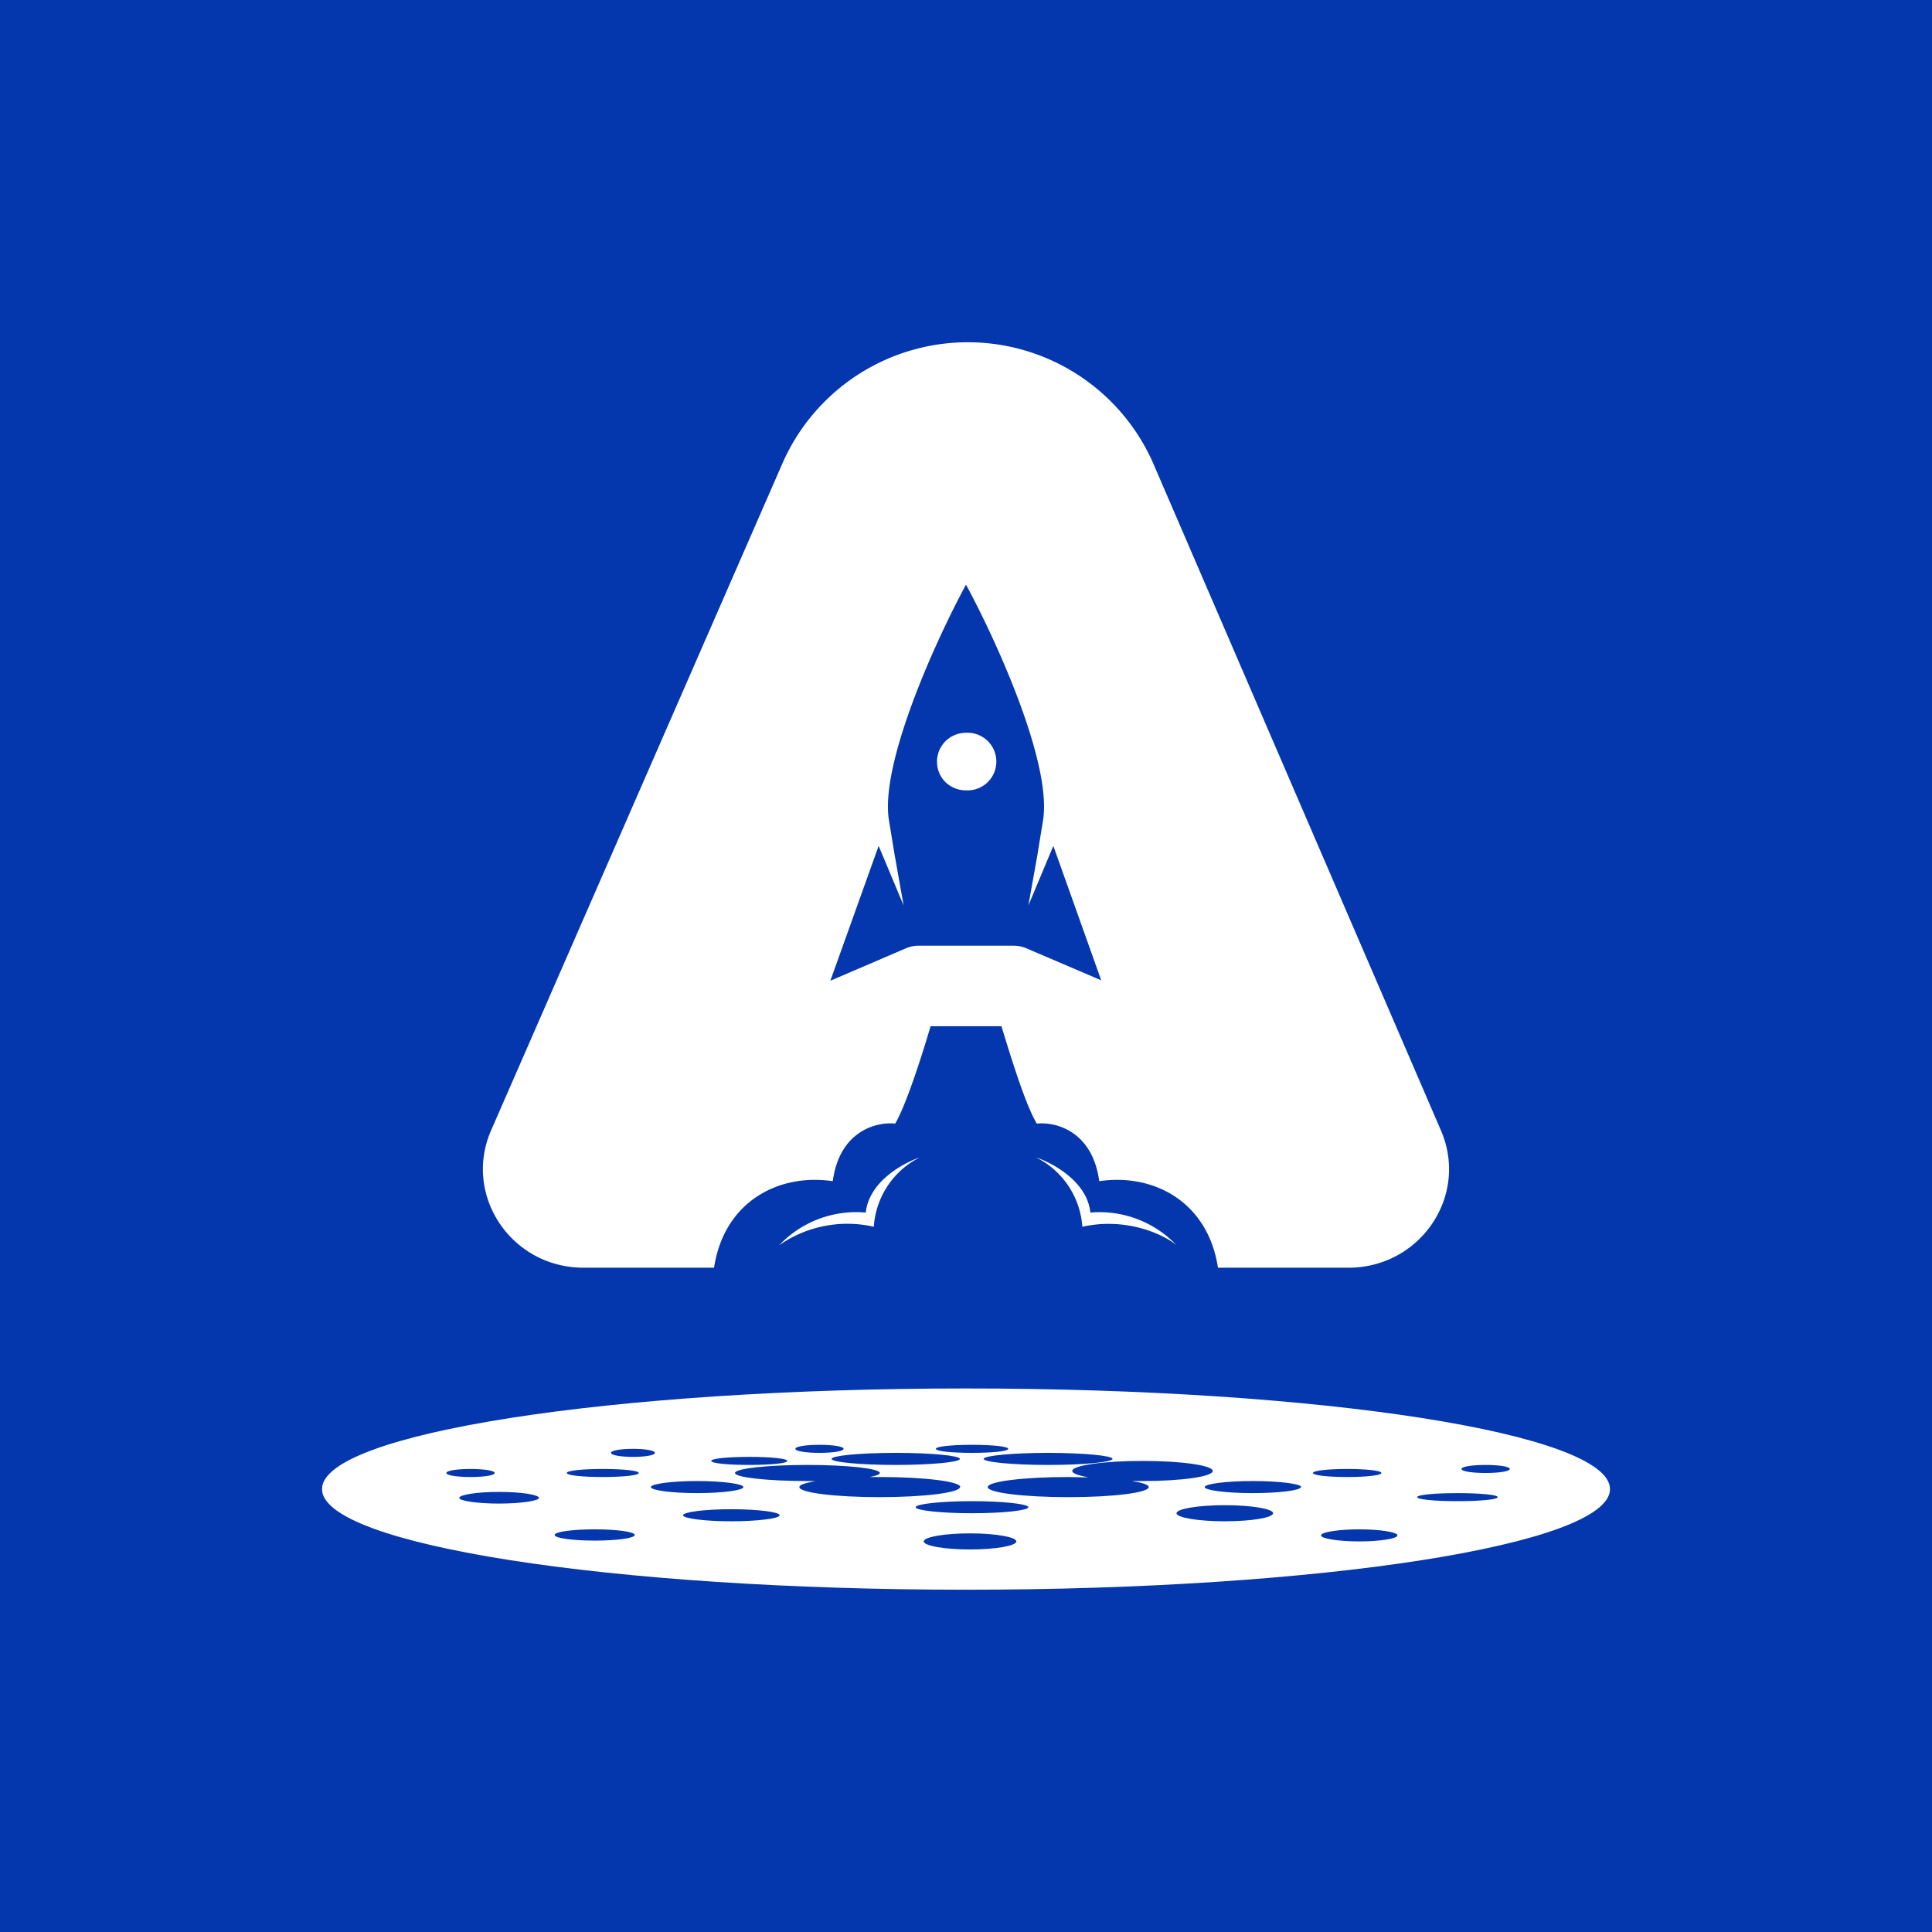 <svg xmlns="http://www.w3.org/2000/svg" width="24" height="24" fill="none" viewBox="0 0 24 24">
    <rect x="0" y="0" width="24" height="24" fill="#808080" stroke="none"/>
    <g clip-path="url(#ADAPAD__a)">
        <path fill="#0437AD" d="M24 0H0v24h24z"/>
        <path fill="#fff" fill-rule="evenodd" d="M20 18.498c0 .69-3.58 1.25-8 1.25s-8-.56-8-1.25 3.58-1.25 8-1.25 8 .56 8 1.25m-13.305.11c0 .035-.22.07-.5.07-.27 0-.49-.035-.49-.07 0-.04.22-.075.495-.075s.495.035.495.075m.69.53c.275 0 .5-.03.5-.07s-.225-.07-.5-.07c-.27 0-.495.03-.495.07s.225.07.5.07zm2.3-.315c0 .04-.27.075-.6.075s-.6-.035-.6-.075.27-.075.6-.075.6.035.6.075m-.375-.625c.26 0 .47-.02.47-.05s-.21-.05-.47-.05c-.265 0-.475.02-.475.05s.21.05.475.05m1.17-.2c0 .03-.135.05-.3.05s-.3-.02-.3-.05.135-.05.3-.05.3.02.3.05m-1.82.55c.315 0 .575-.035.575-.075s-.26-.075-.575-.075-.575.035-.575.075.26.075.575.075m3.265-.075c0 .07-.45.125-1 .125s-.995-.055-.995-.125c0-.03.075-.05.2-.075h-.1c-.495 0-.9-.045-.9-.1s.405-.1.9-.1c.5 0 .9.045.9.1 0 .02-.05.035-.125.05h.125c.55 0 1 .055 1 .125zm.125.775c.315 0 .575-.045.575-.1s-.26-.1-.575-.1-.575.045-.575.1.26.1.575.1m3.765-.45c0 .055-.27.1-.6.1s-.6-.045-.6-.1.27-.1.6-.1.6.045.6.1m1.07.35c.26 0 .475-.035.475-.075s-.215-.075-.475-.075-.475.035-.475.075.215.075.475.075m-.725-.675c0 .04-.265.075-.6.075-.325 0-.595-.035-.595-.075s.27-.075.6-.075.6.035.6.075zm1.95.175c.27 0 .495-.02.495-.05s-.225-.05-.5-.05-.5.02-.5.05.225.05.5.05zm.645-.4c0 .03-.135.05-.3.05s-.3-.02-.3-.05.135-.05.3-.05.3.02.3.05m-6.68.55c.385 0 .7-.035.7-.075s-.315-.075-.7-.075-.7.035-.7.075.315.075.7.075m-.15-.675c0 .04-.355.075-.8.075-.44 0-.795-.035-.795-.075s.355-.075.8-.075c.44 0 .795.035.795.075m1.35.475c.55 0 .995-.055.995-.125 0-.03-.08-.055-.21-.075h.135c.48 0 .87-.055.87-.125s-.39-.125-.87-.125c-.485 0-.875.055-.875.125 0 .03.075.055.2.08l-.25-.005c-.55 0-1 .055-1 .125s.45.125 1 .125zm-.25-.4c.435 0 .795-.035.795-.075s-.36-.075-.8-.075-.8.035-.8.075.36.075.8.075zm-.5-.2c0 .03-.2.05-.45.05s-.45-.02-.45-.05.2-.05.45-.05.45.02.45.05m4.21.35c.235 0 .425-.02.425-.05s-.19-.05-.425-.05-.425.02-.425.05.19.05.425.05m-9.25 0c.25 0 .45-.02.45-.05s-.2-.05-.45-.05c-.245 0-.445.02-.445.05s.2.05.45.05zm.65-.3c0 .03-.12.05-.27.05s-.275-.02-.275-.05.12-.05.275-.05c.15 0 .27.02.27.05m-2.29.3c.165 0 .3-.02.3-.05s-.135-.05-.3-.05-.3.02-.3.05.135.05.3.05" clip-rule="evenodd"/>
        <path fill="#fff" d="M12 9.818a.358.358 0 1 0 0-.715c-.2 0-.36.16-.36.36s.16.355.36.355"/>
        <path fill="#fff" d="M9.73 5.733a2.515 2.515 0 0 1 4.59.01l3.58 8.3c.35.81-.255 1.705-1.15 1.705h-1.62c-.125-.82-.8-1.175-1.475-1.075-.085-.63-.55-.74-.775-.715-.15-.245-.35-.92-.44-1.21h-.88c-.085.29-.295.965-.44 1.21-.225-.025-.69.085-.775.715-.675-.1-1.35.255-1.475 1.075H7.25c-.9 0-1.5-.9-1.15-1.705zM12 7.263c-.38.7-1.08 2.245-.955 2.94l.07.425.11.62-.31-.74-.6 1.675.944-.405a.4.4 0 0 1 .146-.03h1.19q.075 0 .15.03l.935.4-.595-1.67-.31.74.11-.615.07-.43c.124-.7-.575-2.24-.955-2.94"/>
        <path fill="#fff" d="M10.85 15.238a1.48 1.48 0 0 0-1.17.23 1.32 1.32 0 0 1 1.075-.405c.04-.385.465-.615.67-.685a1.04 1.04 0 0 0-.57.86zm2.6 0c.55-.12 1.01.1 1.165.23a1.32 1.32 0 0 0-1.07-.405c-.04-.385-.465-.615-.675-.685a1.04 1.04 0 0 1 .575.86z"/>
    </g>
    <defs>
        <clipPath id="ADAPAD__a">
            <path fill="#fff" d="M0 0h24v24H0z"/>
        </clipPath>
    </defs>
</svg>
